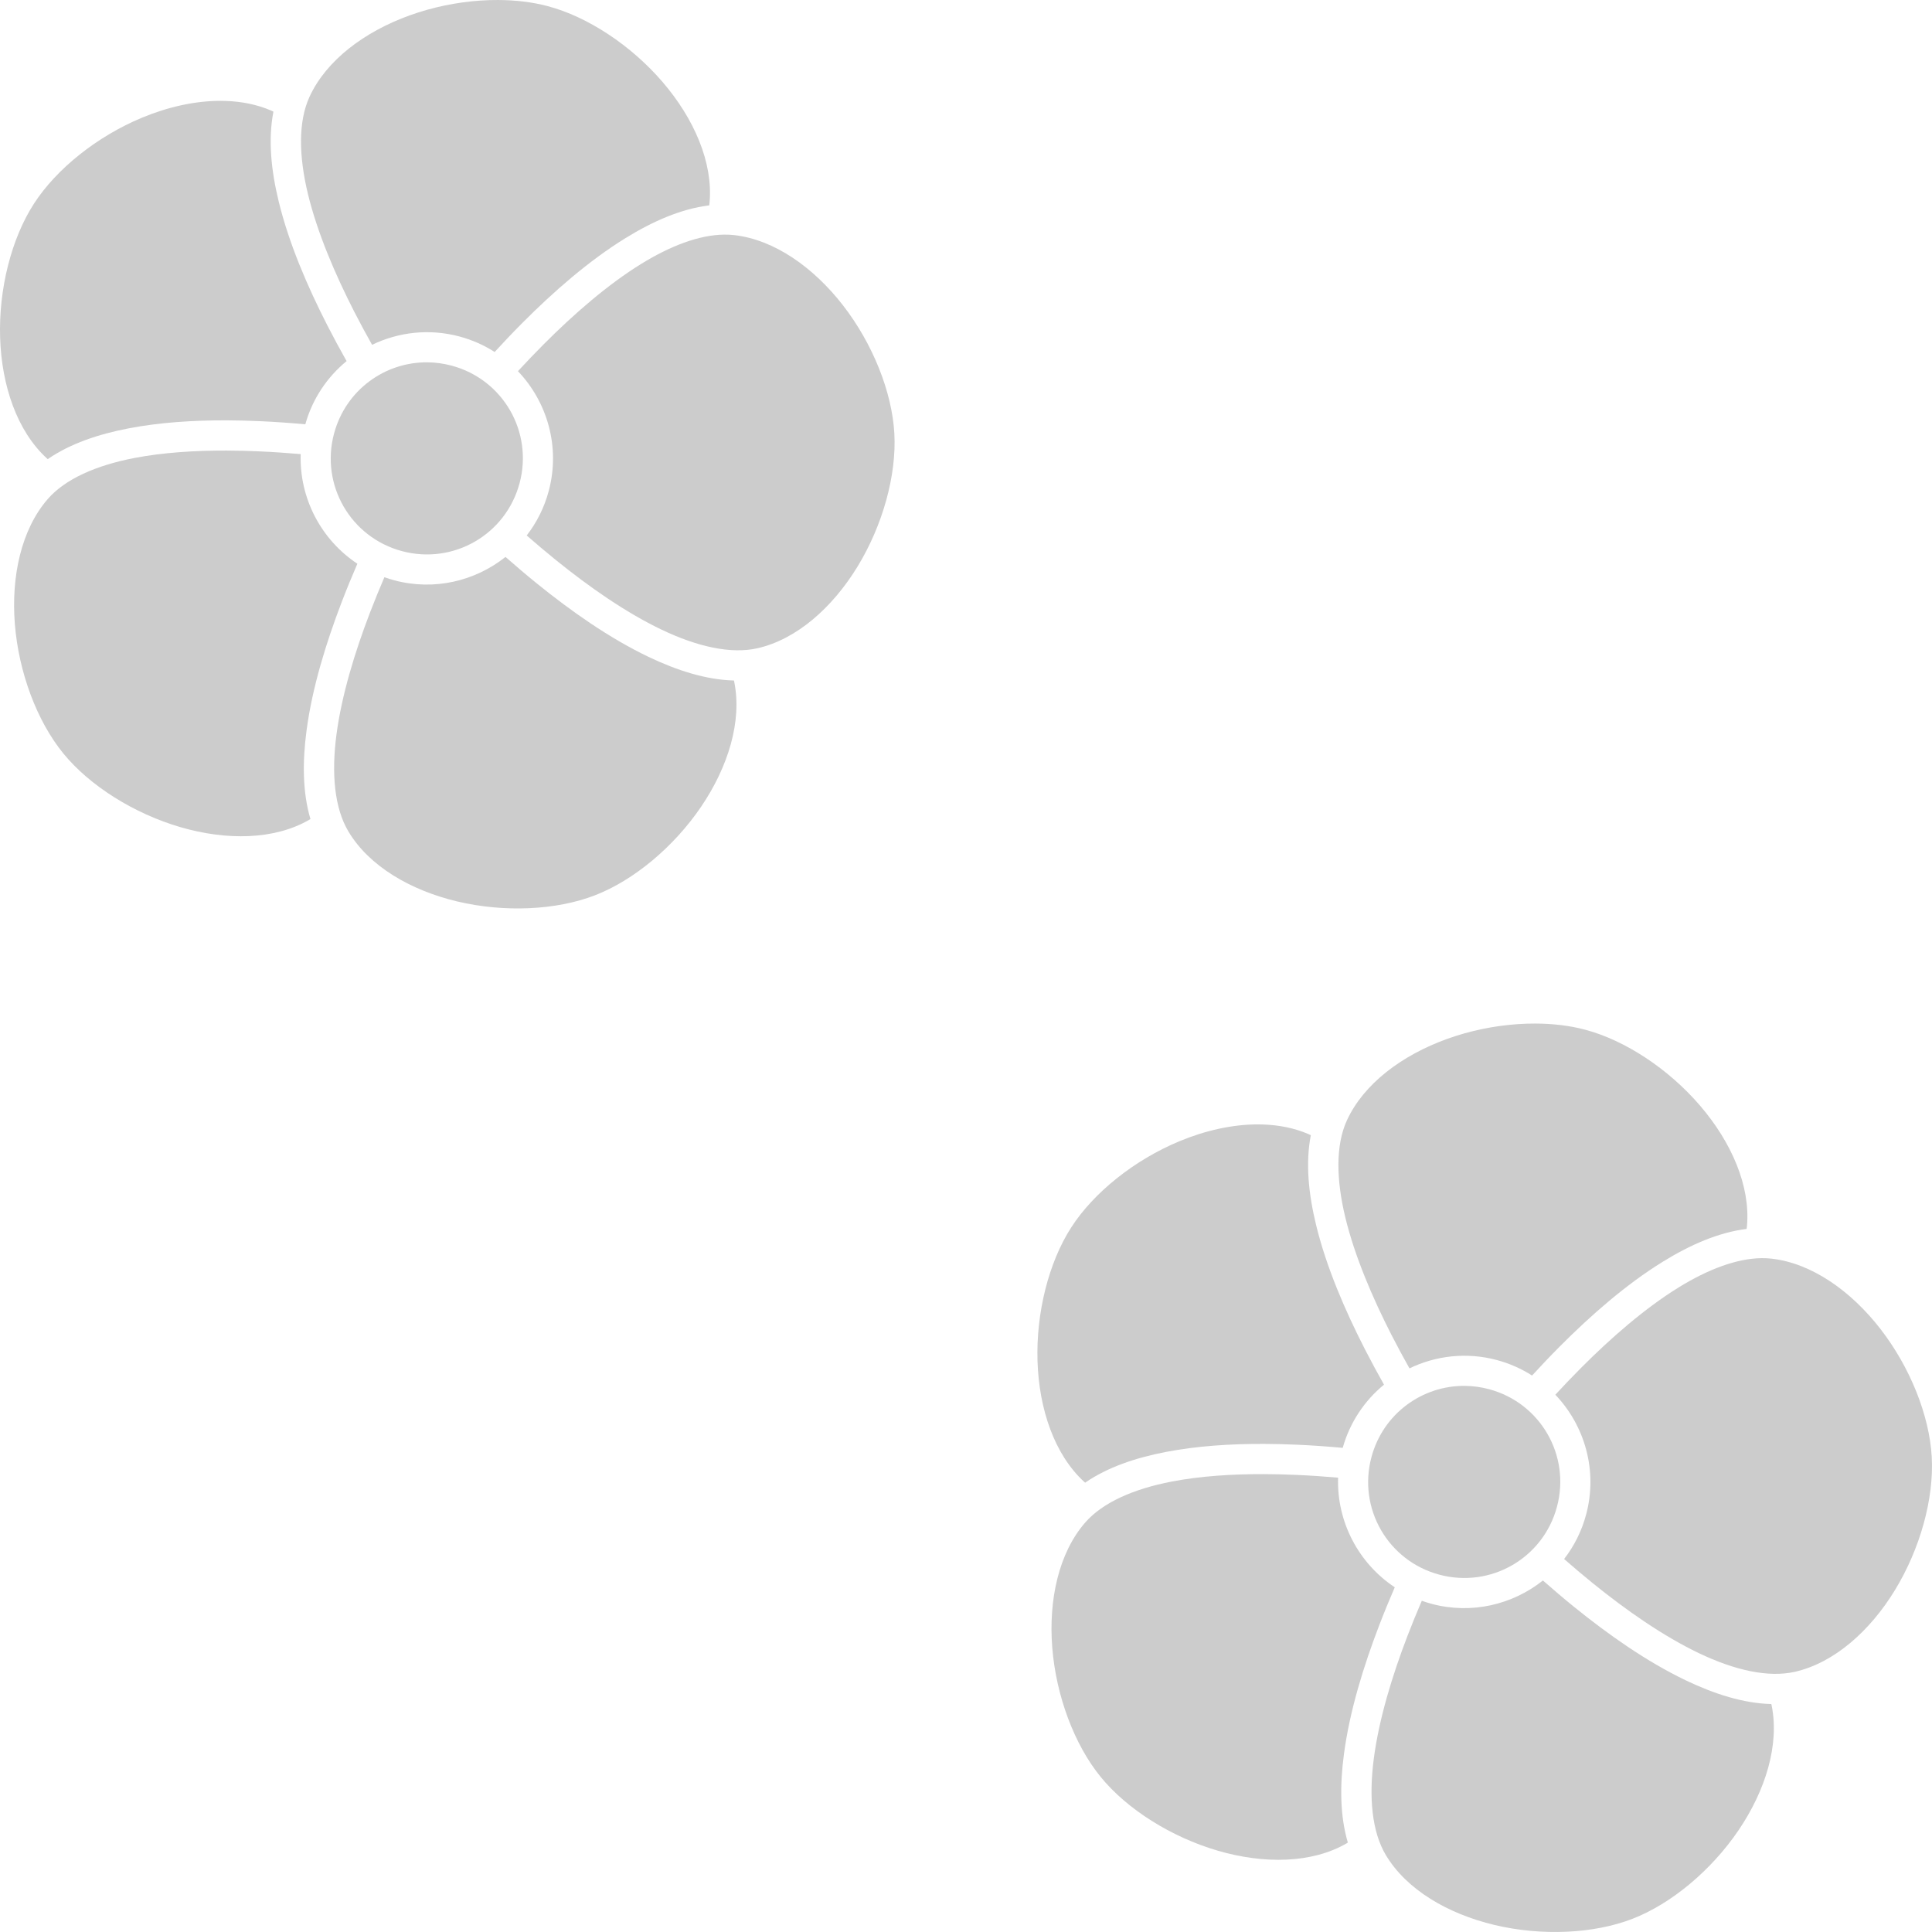 <?xml version="1.0" encoding="UTF-8" standalone="no"?>
<svg
   xmlns:dc="http://purl.org/dc/elements/1.1/"
   xmlns:cc="http://creativecommons.org/ns#"
   xmlns:rdf="http://www.w3.org/1999/02/22-rdf-syntax-ns#"
   xmlns:svg="http://www.w3.org/2000/svg"
   xmlns="http://www.w3.org/2000/svg"
   width="640"
   height="640"
   viewBox="0 0 640 640"
   id="svg2"
   version="1.1">
  <defs
     id="defs4" />
  <g
     style="fill:#000000;fill-opacity:0.2"
     transform="translate(-328.136,-165.424)"
     id="g4892">
    <path
       id="path4844"
       d="m 744.827,537.896 c -8.422,-0.005 -17.415,2.004 -26.061,5.605 -14.755,6.147 -28.265,16.877 -35.762,28.508 -7.496,11.63 -11.677,28.351 -11.176,44.32 0.502,15.969 5.641,30.952 15.426,39.947 0.112,0.103 0.235,0.199 0.35,0.301 7.459,-5.137 16.785,-8.263 26.805,-10.191 10.347,-1.991 21.545,-2.692 32.559,-2.65 3.671,0.014 7.323,0.111 10.914,0.27 5.19,0.229 10.226,0.6 15.047,1.039 2.388,-8.517 7.284,-15.687 13.672,-20.936 -2.096,-3.716 -4.217,-7.624 -6.312,-11.713 -6.66,-12.998 -12.798,-27.288 -16.172,-41.143 -2.518,-10.342 -3.553,-20.538 -1.754,-29.781 -0.287,-0.135 -0.573,-0.279 -0.861,-0.402 -4.581,-1.958 -9.66,-2.971 -14.998,-3.146 -0.556,-0.018 -1.114,-0.027 -1.676,-0.027 z"
       style="opacity:1;fill:#000000;fill-opacity:0.2;stroke:none;stroke-width:10;stroke-linecap:round;stroke-linejoin:round;stroke-miterlimit:4;stroke-dasharray:none;stroke-dashoffset:0;stroke-opacity:1" />
    <path
       id="path4832"
       d="m 836.802,504.49 c -1.925,-0.008 -3.875,0.054 -5.838,0.188 -7.851,0.532 -15.909,2.183 -23.426,4.889 -15.034,5.411 -27.699,14.929 -33.23,27.012 -3.761,8.215 -3.559,19.645 -0.475,32.311 3.084,12.666 8.919,26.386 15.355,38.947 1.967,3.84 3.925,7.435 5.854,10.875 8.714,-4.208 18.908,-5.448 28.953,-2.756 4.235,1.135 8.142,2.888 11.656,5.135 2.896,-3.156 5.943,-6.376 9.154,-9.602 10.305,-10.349 22,-20.602 34.135,-28.09 9.06,-5.591 18.439,-9.729 27.787,-10.875 0.04,-0.312 0.087,-0.627 0.115,-0.938 1.19,-13.228 -5.114,-27.753 -15.521,-39.885 -10.407,-12.132 -24.792,-21.666 -38.172,-25.201 -5.017,-1.326 -10.572,-1.986 -16.348,-2.01 z"
       style="opacity:1;fill:#000000;fill-opacity:0.2;stroke:none;stroke-width:10;stroke-linecap:round;stroke-linejoin:round;stroke-miterlimit:4;stroke-dasharray:none;stroke-dashoffset:0;stroke-opacity:1" />
    <path
       id="path4852"
       d="m 746.931,653.742 c -10.57,-0.032 -21.183,0.646 -30.631,2.465 -12.597,2.425 -22.907,6.919 -28.717,13.623 -8.707,10.047 -12.145,25.516 -10.867,41.438 1.277,15.922 7.287,32.064 16.033,42.787 8.748,10.726 23.411,19.938 38.771,24.428 15.361,4.49 31.171,4.226 42.654,-2.398 0.153,-0.088 0.302,-0.189 0.453,-0.281 -2.629,-8.884 -2.662,-18.957 -1.291,-29.322 1.876,-14.178 6.471,-29.09 11.727,-42.771 1.659,-4.32 3.384,-8.484 5.111,-12.479 -12.027,-7.949 -19.26,-21.746 -18.773,-36.312 -4.392,-0.382 -9.059,-0.706 -13.961,-0.922 -3.469,-0.153 -6.987,-0.243 -10.51,-0.254 z"
       style="opacity:1;fill:#000000;fill-opacity:0.2;stroke:none;stroke-width:10;stroke-linecap:round;stroke-linejoin:round;stroke-miterlimit:4;stroke-dasharray:none;stroke-dashoffset:0;stroke-opacity:1" />
    <path
       id="path4611"
       d="m 839.245,688.978 c -10.035,7.986 -23.596,11.299 -36.891,7.736 -1.1,-0.295 -2.172,-0.642 -3.227,-1.018 -1.573,3.674 -3.161,7.512 -4.73,11.598 -5.079,13.222 -9.432,27.536 -11.146,40.498 -1.715,12.962 -0.682,24.376 3.969,32.158 6.814,11.402 20.453,19.449 36.004,23.148 15.551,3.699 32.793,2.958 45.695,-2.045 12.902,-5.003 26.116,-16.074 35.098,-29.287 8.982,-13.213 13.63,-28.354 11.002,-41.381 -0.032,-0.157 -0.077,-0.314 -0.111,-0.471 -9.265,-0.244 -18.859,-3.325 -28.297,-7.834 -12.906,-6.166 -25.669,-15.144 -37.059,-24.371 -3.602,-2.918 -7.036,-5.851 -10.307,-8.732 z"
       style="opacity:1;fill:#000000;fill-opacity:0.2;stroke:none;stroke-width:10;stroke-linecap:round;stroke-linejoin:round;stroke-miterlimit:4;stroke-dasharray:none;stroke-dashoffset:0;stroke-opacity:1" />
    <path
       id="path4904"
       d="m 911.624,582.209 c -8.235,0.11 -17.724,3.709 -27.432,9.699 -11.094,6.846 -22.342,16.634 -32.301,26.635 -3.027,3.04 -5.866,6.019 -8.529,8.9 9.741,10.218 14.106,25.126 10.197,39.713 -1.476,5.507 -3.998,10.463 -7.293,14.715 2.999,2.622 6.191,5.326 9.578,8.07 11.008,8.917 23.277,17.48 35.076,23.117 11.799,5.637 22.979,8.183 31.818,6.166 12.95,-2.955 24.818,-13.438 33.141,-27.082 8.323,-13.644 12.944,-30.268 12.172,-44.084 -0.773,-13.815 -7.22,-29.801 -17.014,-42.426 -9.794,-12.625 -22.761,-21.727 -35.965,-23.254 -1.122,-0.13 -2.273,-0.186 -3.449,-0.17 z"
       style="opacity:1;fill:#000000;fill-opacity:0.2;stroke:none;stroke-width:10;stroke-linecap:round;stroke-linejoin:round;stroke-miterlimit:4;stroke-dasharray:none;stroke-dashoffset:0;stroke-opacity:1" />
    <path
       style="opacity:1;fill:#000000;fill-opacity:0.2;stroke:none;stroke-width:10;stroke-linecap:round;stroke-linejoin:round;stroke-miterlimit:4;stroke-dasharray:none;stroke-dashoffset:0;stroke-opacity:1"
       d="m 813.45,624.515 c -14.186,-0.159 -27.151,9.223 -31,23.586 -4.561,17.023 5.465,34.393 22.492,38.955 17.027,4.562 34.398,-5.465 38.959,-22.488 4.561,-17.023 -5.469,-34.393 -22.496,-38.955 -2.66,-0.713 -5.328,-1.068 -7.955,-1.098 z"
       id="circle4615" />
  </g>
  <g
     style="fill:#000000;fill-opacity:0.2"
     id="g4918"
     transform="translate(-671.789,-504.489)">
    <path
       style="opacity:1;fill:#000000;fill-opacity:0.2;stroke:none;stroke-width:10;stroke-linecap:round;stroke-linejoin:round;stroke-miterlimit:4;stroke-dasharray:none;stroke-dashoffset:0;stroke-opacity:1"
       d="m 744.827,537.896 c -8.422,-0.005 -17.415,2.004 -26.061,5.605 -14.755,6.147 -28.265,16.877 -35.762,28.508 -7.496,11.63 -11.677,28.351 -11.176,44.32 0.502,15.969 5.641,30.952 15.426,39.947 0.112,0.103 0.235,0.199 0.35,0.301 7.459,-5.137 16.785,-8.263 26.805,-10.191 10.347,-1.991 21.545,-2.692 32.559,-2.65 3.671,0.014 7.323,0.111 10.914,0.27 5.19,0.229 10.226,0.6 15.047,1.039 2.388,-8.517 7.284,-15.687 13.672,-20.936 -2.096,-3.716 -4.217,-7.624 -6.312,-11.713 -6.66,-12.998 -12.798,-27.288 -16.172,-41.143 -2.518,-10.342 -3.553,-20.538 -1.754,-29.781 -0.287,-0.135 -0.573,-0.279 -0.861,-0.402 -4.581,-1.958 -9.66,-2.971 -14.998,-3.146 -0.556,-0.018 -1.114,-0.027 -1.676,-0.027 z"
       id="path4906" />
    <path
       style="opacity:1;fill:#000000;fill-opacity:0.2;stroke:none;stroke-width:10;stroke-linecap:round;stroke-linejoin:round;stroke-miterlimit:4;stroke-dasharray:none;stroke-dashoffset:0;stroke-opacity:1"
       d="m 836.802,504.49 c -1.925,-0.008 -3.875,0.054 -5.838,0.188 -7.851,0.532 -15.909,2.183 -23.426,4.889 -15.034,5.411 -27.699,14.929 -33.23,27.012 -3.761,8.215 -3.559,19.645 -0.475,32.311 3.084,12.666 8.919,26.386 15.355,38.947 1.967,3.84 3.925,7.435 5.854,10.875 8.714,-4.208 18.908,-5.448 28.953,-2.756 4.235,1.135 8.142,2.888 11.656,5.135 2.896,-3.156 5.943,-6.376 9.154,-9.602 10.305,-10.349 22,-20.602 34.135,-28.09 9.06,-5.591 18.439,-9.729 27.787,-10.875 0.04,-0.312 0.087,-0.627 0.115,-0.938 1.19,-13.228 -5.114,-27.753 -15.521,-39.885 -10.407,-12.132 -24.792,-21.666 -38.172,-25.201 -5.017,-1.326 -10.572,-1.986 -16.348,-2.01 z"
       id="path4908" />
    <path
       style="opacity:1;fill:#000000;fill-opacity:0.2;stroke:none;stroke-width:10;stroke-linecap:round;stroke-linejoin:round;stroke-miterlimit:4;stroke-dasharray:none;stroke-dashoffset:0;stroke-opacity:1"
       d="m 746.931,653.742 c -10.57,-0.032 -21.183,0.646 -30.631,2.465 -12.597,2.425 -22.907,6.919 -28.717,13.623 -8.707,10.047 -12.145,25.516 -10.867,41.438 1.277,15.922 7.287,32.064 16.033,42.787 8.748,10.726 23.411,19.938 38.771,24.428 15.361,4.49 31.171,4.226 42.654,-2.398 0.153,-0.088 0.302,-0.189 0.453,-0.281 -2.629,-8.884 -2.662,-18.957 -1.291,-29.322 1.876,-14.178 6.471,-29.09 11.727,-42.771 1.659,-4.32 3.384,-8.484 5.111,-12.479 -12.027,-7.949 -19.26,-21.746 -18.773,-36.312 -4.392,-0.382 -9.059,-0.706 -13.961,-0.922 -3.469,-0.153 -6.987,-0.243 -10.51,-0.254 z"
       id="path4910" />
    <path
       style="opacity:1;fill:#000000;fill-opacity:0.2;stroke:none;stroke-width:10;stroke-linecap:round;stroke-linejoin:round;stroke-miterlimit:4;stroke-dasharray:none;stroke-dashoffset:0;stroke-opacity:1"
       d="m 839.245,688.978 c -10.035,7.986 -23.596,11.299 -36.891,7.736 -1.1,-0.295 -2.172,-0.642 -3.227,-1.018 -1.573,3.674 -3.161,7.512 -4.73,11.598 -5.079,13.222 -9.432,27.536 -11.146,40.498 -1.715,12.962 -0.682,24.376 3.969,32.158 6.814,11.402 20.453,19.449 36.004,23.148 15.551,3.699 32.793,2.958 45.695,-2.045 12.902,-5.003 26.116,-16.074 35.098,-29.287 8.982,-13.213 13.63,-28.354 11.002,-41.381 -0.032,-0.157 -0.077,-0.314 -0.111,-0.471 -9.265,-0.244 -18.859,-3.325 -28.297,-7.834 -12.906,-6.166 -25.669,-15.144 -37.059,-24.371 -3.602,-2.918 -7.036,-5.851 -10.307,-8.732 z"
       id="path4912" />
    <path
       style="opacity:1;fill:#000000;fill-opacity:0.2;stroke:none;stroke-width:10;stroke-linecap:round;stroke-linejoin:round;stroke-miterlimit:4;stroke-dasharray:none;stroke-dashoffset:0;stroke-opacity:1"
       d="m 911.624,582.209 c -8.235,0.11 -17.724,3.709 -27.432,9.699 -11.094,6.846 -22.342,16.634 -32.301,26.635 -3.027,3.04 -5.866,6.019 -8.529,8.9 9.741,10.218 14.106,25.126 10.197,39.713 -1.476,5.507 -3.998,10.463 -7.293,14.715 2.999,2.622 6.191,5.326 9.578,8.07 11.008,8.917 23.277,17.48 35.076,23.117 11.799,5.637 22.979,8.183 31.818,6.166 12.95,-2.955 24.818,-13.438 33.141,-27.082 8.323,-13.644 12.944,-30.268 12.172,-44.084 -0.773,-13.815 -7.22,-29.801 -17.014,-42.426 -9.794,-12.625 -22.761,-21.727 -35.965,-23.254 -1.122,-0.13 -2.273,-0.186 -3.449,-0.17 z"
       id="path4914" />
    <path
       id="path4916"
       d="m 813.45,624.515 c -14.186,-0.159 -27.151,9.223 -31,23.586 -4.561,17.023 5.465,34.393 22.492,38.955 17.027,4.562 34.398,-5.465 38.959,-22.488 4.561,-17.023 -5.469,-34.393 -22.496,-38.955 -2.66,-0.713 -5.328,-1.068 -7.955,-1.098 z"
       style="opacity:1;fill:#000000;fill-opacity:0.2;stroke:none;stroke-width:10;stroke-linecap:round;stroke-linejoin:round;stroke-miterlimit:4;stroke-dasharray:none;stroke-dashoffset:0;stroke-opacity:1" />
  </g>
</svg>
